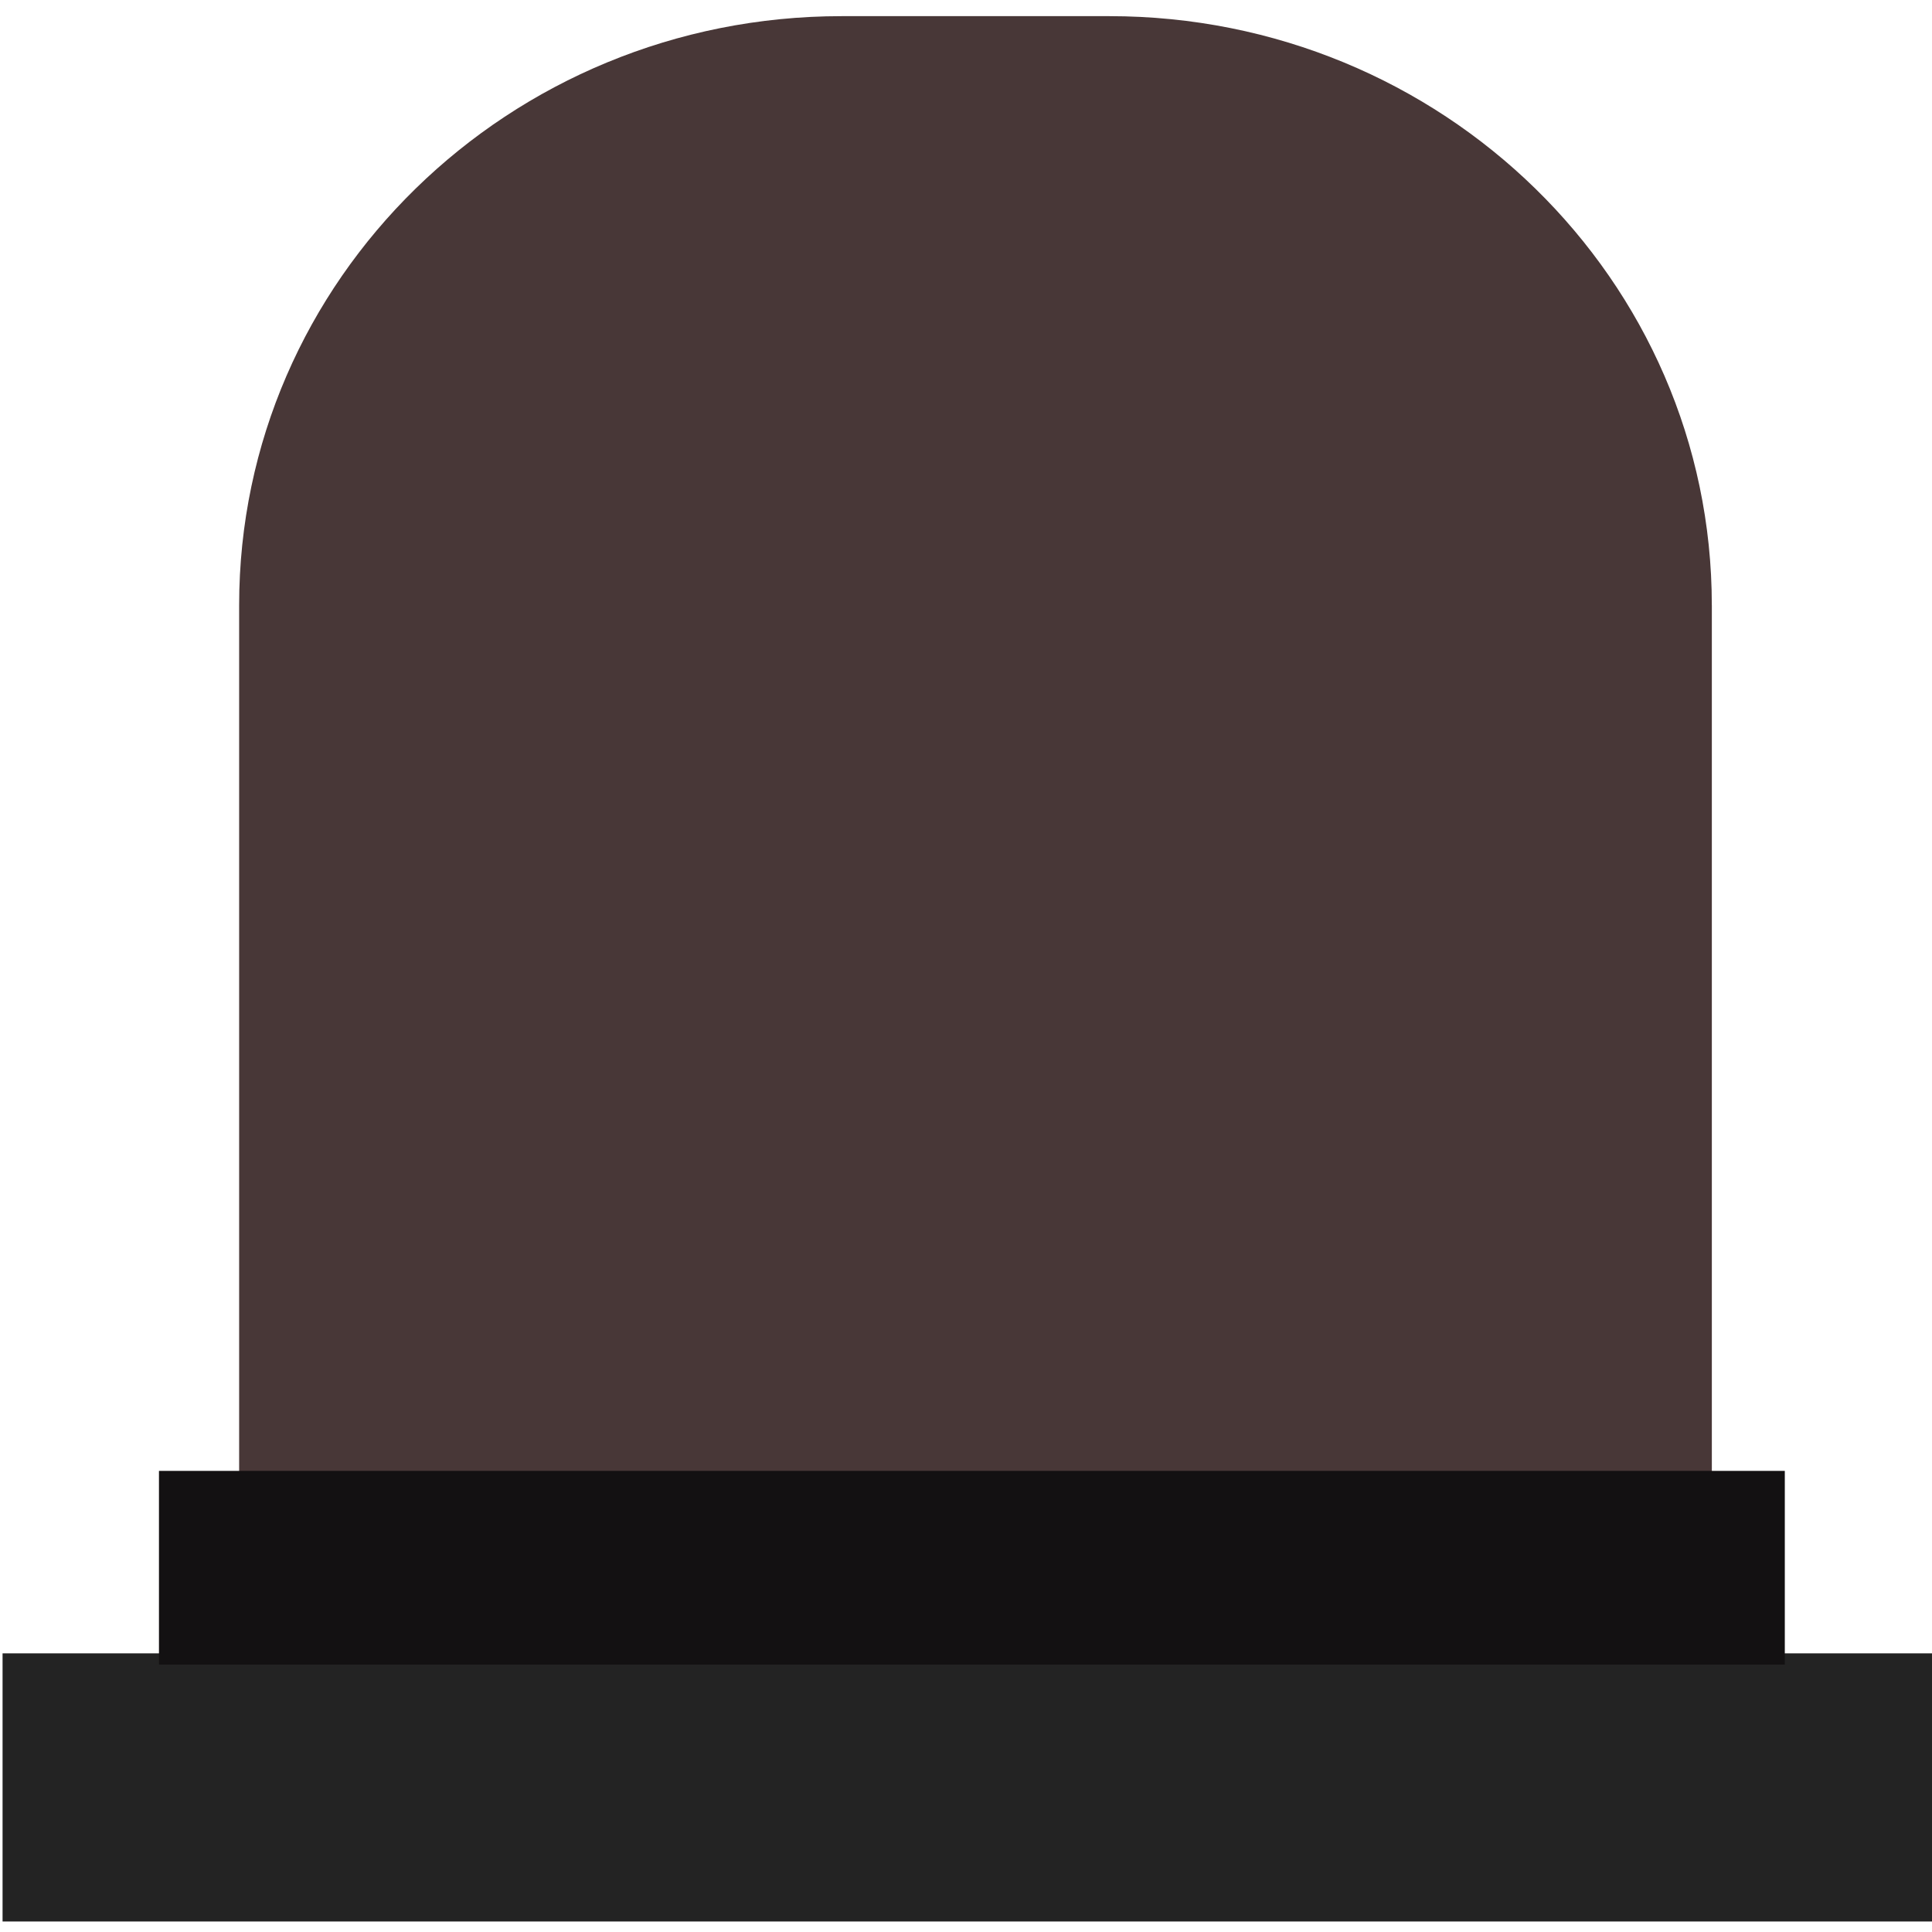 <?xml version="1.0" encoding="UTF-8" standalone="no"?>
<!-- Created with Inkscape (http://www.inkscape.org/) -->

<svg
   xmlns:dc="http://purl.org/dc/elements/1.1/"
   xmlns:cc="http://creativecommons.org/ns#"
   xmlns:rdf="http://www.w3.org/1999/02/22-rdf-syntax-ns#"
   xmlns:svg="http://www.w3.org/2000/svg"
   xmlns="http://www.w3.org/2000/svg"
   xmlns:sodipodi="http://sodipodi.sourceforge.net/DTD/sodipodi-0.dtd"
   xmlns:inkscape="http://www.inkscape.org/namespaces/inkscape"
   id="svg2906"
   width="64"
   height="64"
   version="1.0"
   sodipodi:docname="base.svg"
   inkscape:version="0.92.3 (2405546, 2018-03-11)">
  <sodipodi:namedview
     pagecolor="#ffffff"
     bordercolor="#666666"
     borderopacity="1"
     objecttolerance="10"
     gridtolerance="10"
     guidetolerance="10"
     inkscape:pageopacity="0"
     inkscape:pageshadow="2"
     inkscape:window-width="1366"
     inkscape:window-height="686"
     id="namedview47"
     showgrid="false"
     inkscape:zoom="7.625"
     inkscape:cx="22.60635"
     inkscape:cy="32"
     inkscape:window-x="0"
     inkscape:window-y="28"
     inkscape:window-maximized="1"
     inkscape:current-layer="svg2906"
     showguides="true"
     inkscape:guide-bbox="true" />
  <defs
     id="defs2908">
    <radialGradient
       id="radialGradient2904"
       cx="3"
       cy="5.017"
       r="21"
       gradientTransform="matrix(-1.7093e-8 2.28 -2.895 -1.9417e-8 16.801 2.29)"
       gradientUnits="userSpaceOnUse">
      <stop
         id="stop3486"
         style="stop-color:#bdbdbd"
         offset="0" />
      <stop
         id="stop3488"
         style="stop-color:#d0d0d0"
         offset="1" />
    </radialGradient>
    <linearGradient
       id="linearGradient2902"
       x1="62.989"
       x2="62.989"
       y1="13.183"
       y2="16.19"
       gradientTransform="matrix(1.341 0 0 1.33 -68.673 -1.51)"
       gradientUnits="userSpaceOnUse">
      <stop
         id="stop6406"
         style="stop-color:#f9f9f9"
         offset="0" />
      <stop
         id="stop6408"
         style="stop-color:#c9c9c9"
         offset="1" />
    </linearGradient>
    <radialGradient
       id="radialGradient2880"
       cx="605.71"
       cy="486.65"
       r="117.14"
       gradientTransform="matrix(-.032 0 0 .037 23.363 25.412)"
       gradientUnits="userSpaceOnUse">
      <stop
         id="stop2681"
         offset="0" />
      <stop
         id="stop2683"
         style="stop-opacity:0"
         offset="1" />
    </radialGradient>
    <radialGradient
       id="radialGradient2878"
       cx="605.71"
       cy="486.65"
       r="117.14"
       gradientTransform="matrix(.032 0 0 .037 24.637 25.412)"
       gradientUnits="userSpaceOnUse">
      <stop
         id="stop2675"
         offset="0" />
      <stop
         id="stop2677"
         style="stop-opacity:0"
         offset="1" />
    </radialGradient>
    <linearGradient
       id="linearGradient2876"
       x1="302.86"
       x2="302.86"
       y1="366.65"
       y2="609.51"
       gradientTransform="matrix(.083 0 0 .037 -5.941 25.412)"
       gradientUnits="userSpaceOnUse">
      <stop
         id="stop2667"
         style="stop-opacity:0"
         offset="0" />
      <stop
         id="stop2669"
         offset=".5" />
      <stop
         id="stop2671"
         style="stop-opacity:0"
         offset="1" />
    </linearGradient>
    <linearGradient
       id="linearGradient2895"
       x1="82.453"
       x2="65.34"
       y1="45.114"
       y2="15.944"
       gradientTransform="matrix(1.341 0 0 1.327 -72.463 -1.603)"
       gradientUnits="userSpaceOnUse">
      <stop
         id="stop3624-5"
         style="stop-color:#bb2b12"
         offset="0" />
      <stop
         id="stop3626-7"
         style="stop-color:#cd7233"
         offset="1" />
    </linearGradient>
    <radialGradient
       id="radialGradient2893"
       cx="63.969"
       cy="14.113"
       r="23.097"
       gradientTransform="matrix(2.098 -1.262e-7 8.2824e-8 1.347 -115.97 9.354)"
       gradientUnits="userSpaceOnUse">
      <stop
         id="stop3618-2"
         style="stop-color:#edb763"
         offset="0" />
      <stop
         id="stop2559"
         style="stop-color:#de7f32"
         offset=".5" />
      <stop
         id="stop3620-1"
         style="stop-color:#d24413"
         offset="1" />
    </radialGradient>
    <linearGradient
       id="linearGradient2890"
       x1="22.935"
       x2="22.809"
       y1="49.629"
       y2="36.658"
       gradientTransform="matrix(1.535 0 0 1.327 -5.021 -.049)"
       gradientUnits="userSpaceOnUse">
      <stop
         id="stop2661"
         style="stop-color:#0a0a0a;stop-opacity:.498"
         offset="0" />
      <stop
         id="stop2663"
         style="stop-color:#0a0a0a;stop-opacity:0"
         offset="1" />
    </linearGradient>
    <radialGradient
       id="radialGradient2887"
       cx="7.265"
       cy="8.302"
       r="20.98"
       gradientTransform="matrix(0 1.607 -2.182 0 34.686 9.285)"
       gradientUnits="userSpaceOnUse">
      <stop
         id="stop2693"
         style="stop-color:#fff;stop-opacity:.4"
         offset="0" />
      <stop
         id="stop2695"
         style="stop-color:#fff;stop-opacity:0"
         offset="1" />
    </radialGradient>
    <linearGradient
       id="linearGradient2884"
       x1="11.566"
       x2="15.215"
       y1="22.292"
       y2="33.955"
       gradientTransform="matrix(1.341 0 0 1.33 -.373 -1.31)"
       gradientUnits="userSpaceOnUse">
      <stop
         id="stop2687"
         style="stop-color:#fff;stop-opacity:.275"
         offset="0" />
      <stop
         id="stop2689"
         style="stop-color:#fff;stop-opacity:.078"
         offset="1" />
    </linearGradient>
  </defs>
  <path
     id="path6"
     d="m 56.706,20.046 c 0,-10.777 -8.934,-19.511 -19.957,-19.511 h -8.87 c -11.023,0 -19.957,8.733 -19.957,19.511 V 52.56 H 56.707 V 20.046 Z"
     style="fill:#483737;stroke-width:0.939"
     inkscape:connector-curvature="0" />
  <rect
     id="rect2"
     height="8.883"
     width="64.219"
     style="fill:#232323;stroke-width:0.802"
     y="54.769"
     x="0.085" />
  <rect
     id="rect4"
     height="6.415"
     width="53.858"
     style="fill:#131112;stroke-width:0.802"
     y="48.725"
     x="5.266" />
</svg>
